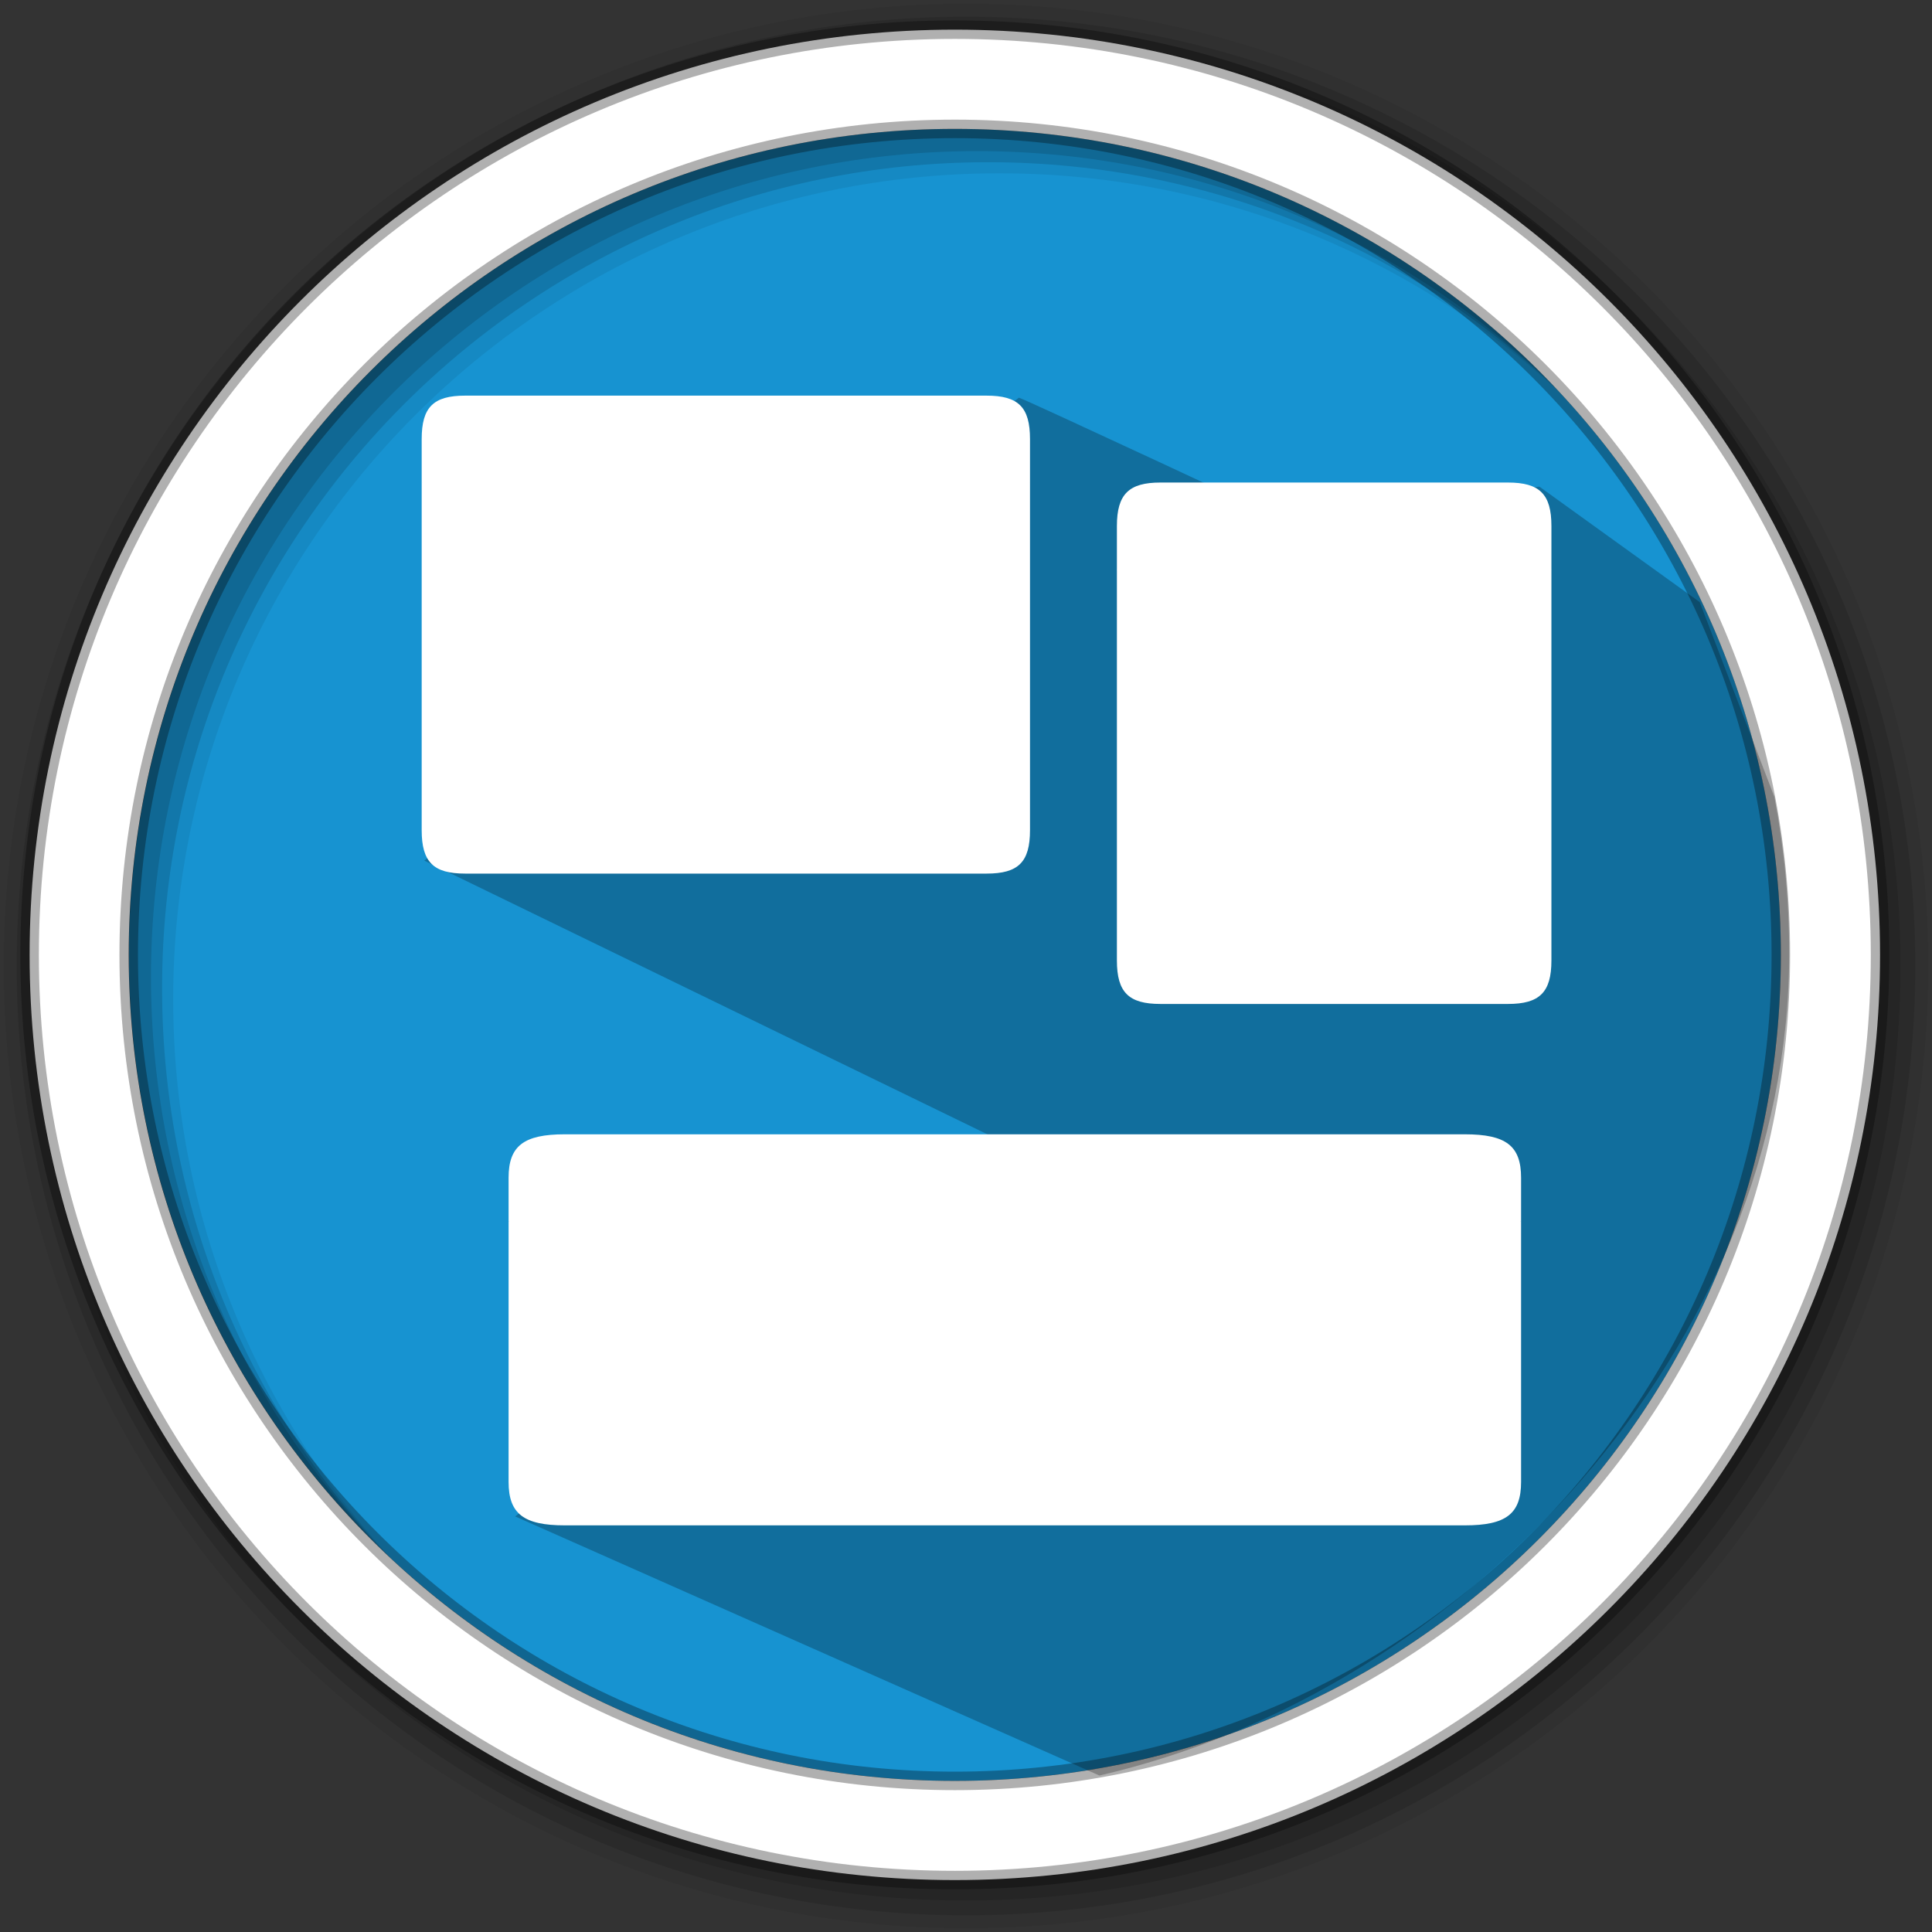 <?xml version="1.0" encoding="UTF-8" standalone="no"?>
<svg
   xmlns:dc="http://purl.org/dc/elements/1.1/"
   xmlns:cc="http://creativecommons.org/ns#"
   xmlns:rdf="http://www.w3.org/1999/02/22-rdf-syntax-ns#"
   xmlns:svg="http://www.w3.org/2000/svg"
   xmlns="http://www.w3.org/2000/svg"
   xmlns:sodipodi="http://sodipodi.sourceforge.net/DTD/sodipodi-0.dtd"
   xmlns:inkscape="http://www.inkscape.org/namespaces/inkscape"
   height="512"
   viewBox="0 0 512 512"
   width="512"
   version="1.1"
   id="svg2"
   inkscape:version="0.91 r13725"
   sodipodi:docname="multitasking-view.svg">
  <rect x="0" y="0" width="512" height="512" fill="#333333" stroke="none"/>
  <defs
     id="defs17" />
  <sodipodi:namedview
     pagecolor="#ffffff"
     bordercolor="#666666"
     borderopacity="1"
     objecttolerance="10"
     gridtolerance="10"
     guidetolerance="10"
     inkscape:pageopacity="0"
     inkscape:pageshadow="2"
     inkscape:window-width="1920"
     inkscape:window-height="1021"
     id="namedview15"
     showgrid="false"
     inkscape:zoom="1.5070222"
     inkscape:cx="210.1965"
     inkscape:cy="306.39132"
     inkscape:window-x="0"
     inkscape:window-y="0"
     inkscape:window-maximized="1"
     inkscape:current-layer="svg2" />
  <path
     style="fill:#1793d1;fill-rule:evenodd;fill-opacity:1"
     inkscape:connector-curvature="0"
     d="m 471.95,253.05 c 0,120.9 -98.01,218.9 -218.9,218.9 -120.9,0 -218.9,-98.01 -218.9,-218.9 0,-120.9 98.01,-218.9 218.9,-218.9 120.9,0 218.9,98.01 218.9,218.9"
     id="path6" />
  <path
     style="fill-opacity:0.067;fill-rule:evenodd"
     inkscape:connector-curvature="0"
     d="M 256,1 C 115.17,1 1,115.17 1,256 1,396.83 115.17,511 256,511 396.83,511 511,396.83 511,256 511,115.17 396.83,1 256,1 m 8.827,44.931 c 120.9,0 218.9,98 218.9,218.9 0,120.9 -98,218.9 -218.9,218.9 -120.9,0 -218.93,-98 -218.93,-218.9 0,-120.9 98.03,-218.9 218.93,-218.9"
     id="path8" />
  <g
     style="fill-opacity:0.129;fill-rule:evenodd"
     id="g10">
    <path
       inkscape:connector-curvature="0"
       d="m 256,4.433 c -138.94,0 -251.57,112.63 -251.57,251.57 0,138.94 112.63,251.57 251.57,251.57 138.94,0 251.57,-112.63 251.57,-251.57 C 507.57,117.063 394.94,4.433 256,4.433 m 5.885,38.556 c 120.9,0 218.9,98 218.9,218.9 0,120.9 -98,218.9 -218.9,218.9 -120.9,0 -218.93,-98 -218.93,-218.9 0,-120.9 98.03,-218.9 218.93,-218.9"
       id="path12" />
    <path
       inkscape:connector-curvature="0"
       d="m 256,8.356 c -136.77,0 -247.64,110.87 -247.64,247.64 0,136.77 110.87,247.64 247.64,247.64 136.77,0 247.64,-110.87 247.64,-247.64 C 503.64,119.226 392.77,8.356 256,8.356 m 2.942,31.691 c 120.9,0 218.9,98 218.9,218.9 0,120.9 -98,218.9 -218.9,218.9 -120.9,0 -218.93,-98 -218.93,-218.9 0,-120.9 98.03,-218.9 218.93,-218.9"
       id="path14" />
  </g>
  <path
     style="fill:#ffffff;fill-rule:evenodd;stroke:#000000;stroke-width:4.904;stroke-opacity:0.31"
     inkscape:connector-curvature="0"
     d="m 253.04,7.859 c -135.42,0 -245.19,109.78 -245.19,245.19 0,135.42 109.78,245.19 245.19,245.19 135.42,0 245.19,-109.78 245.19,-245.19 0,-135.42 -109.78,-245.19 -245.19,-245.19 z m 0,26.297 c 120.9,0 218.9,98 218.9,218.9 0,120.9 -98,218.9 -218.9,218.9 -120.9,0 -218.93,-98 -218.93,-218.9 0,-120.9 98.03,-218.9 218.93,-218.9 z"
     id="path16" />
  <path
     inkscape:connector-curvature="0"
     style="opacity:0.25"
     id="path4190"
     d="m 407.945,128.957 c -18.364,2.138 -64.57,10.35 -64.57,10.35 0,0 -72.467,-33.883 -73.364,-33.917 l -157.565,122.678 153.952,74.835 -129.877,98.964 154.832,68.665 c 97.12,-22.39 182.801,-114.045 182.801,-217.955 0,-14.14 -1.357,-27.971 -3.92,-41.37 l -19.791,-51.642"
     sodipodi:nodetypes="cccccccscc" />
  <g
     transform="matrix(11.515,0,0,11.515,-14.914,-21.818)"
     id="g39"
     style="fill:#ffffff">
    <path
       inkscape:connector-curvature="0"
       d="m 24,11 c 0.734,0 1,0.266 1,1 l 0,1 c -1,1 -13,1 -14,0 l 0,-1 c 0,-0.734 0.27,-1 1,-1"
       style="fill:#ffffff;fill-opacity:1;fill-rule:nonzero;stroke:none"
       id="path45" />
    <path
       inkscape:connector-curvature="0"
       d="m 36,13 c 0.727,0 1,0.266 1,1 l 0,1 c -1,1 -9,1 -10,0 l 0,-1 c 0,-0.734 0.278,-1 1,-1"
       style="fill:#ffffff;fill-opacity:1;fill-rule:nonzero;stroke:none"
       id="path47" />
    <path
       inkscape:connector-curvature="0"
       d="m 25,13 0,8 c 0,0.734 -0.266,1 -1,1 l -12,0 c -0.73,0 -1,-0.266 -1,-1 l 0,-8"
       style="fill:#ffffff;fill-opacity:1;fill-rule:nonzero;stroke:none"
       id="path49" />
    <path
       inkscape:connector-curvature="0"
       d="m 37,15 0,9 c 0,0.734 -0.274,1 -1,1 l -8,0 c -0.727,0 -1,-0.266 -1,-1 l 0,-9"
       style="fill:#ffffff;fill-opacity:1;fill-rule:nonzero;stroke:none"
       id="path51" />
    <path
       inkscape:connector-curvature="0"
       d="m 35.007,28 c 0.95,0 1.295,0.266 1.295,1 l 0,1 C 35.007,31 14.295,31 13,30 l 0,-1 c 0,-0.734 0.35,-1 1.295,-1"
       style="fill:#ffffff;fill-opacity:1;fill-rule:nonzero;stroke:none"
       id="path53" />
    <path
       inkscape:connector-curvature="0"
       d="m 36.302,30 0,6 c 0,0.734 -0.344,1 -1.295,1 L 14.295,37 C 13.35,37 13,36.734 13,36 l 0,-6"
       style="fill:#ffffff;fill-opacity:1;fill-rule:nonzero;stroke:none"
       id="path55" />
  </g>
</svg>
